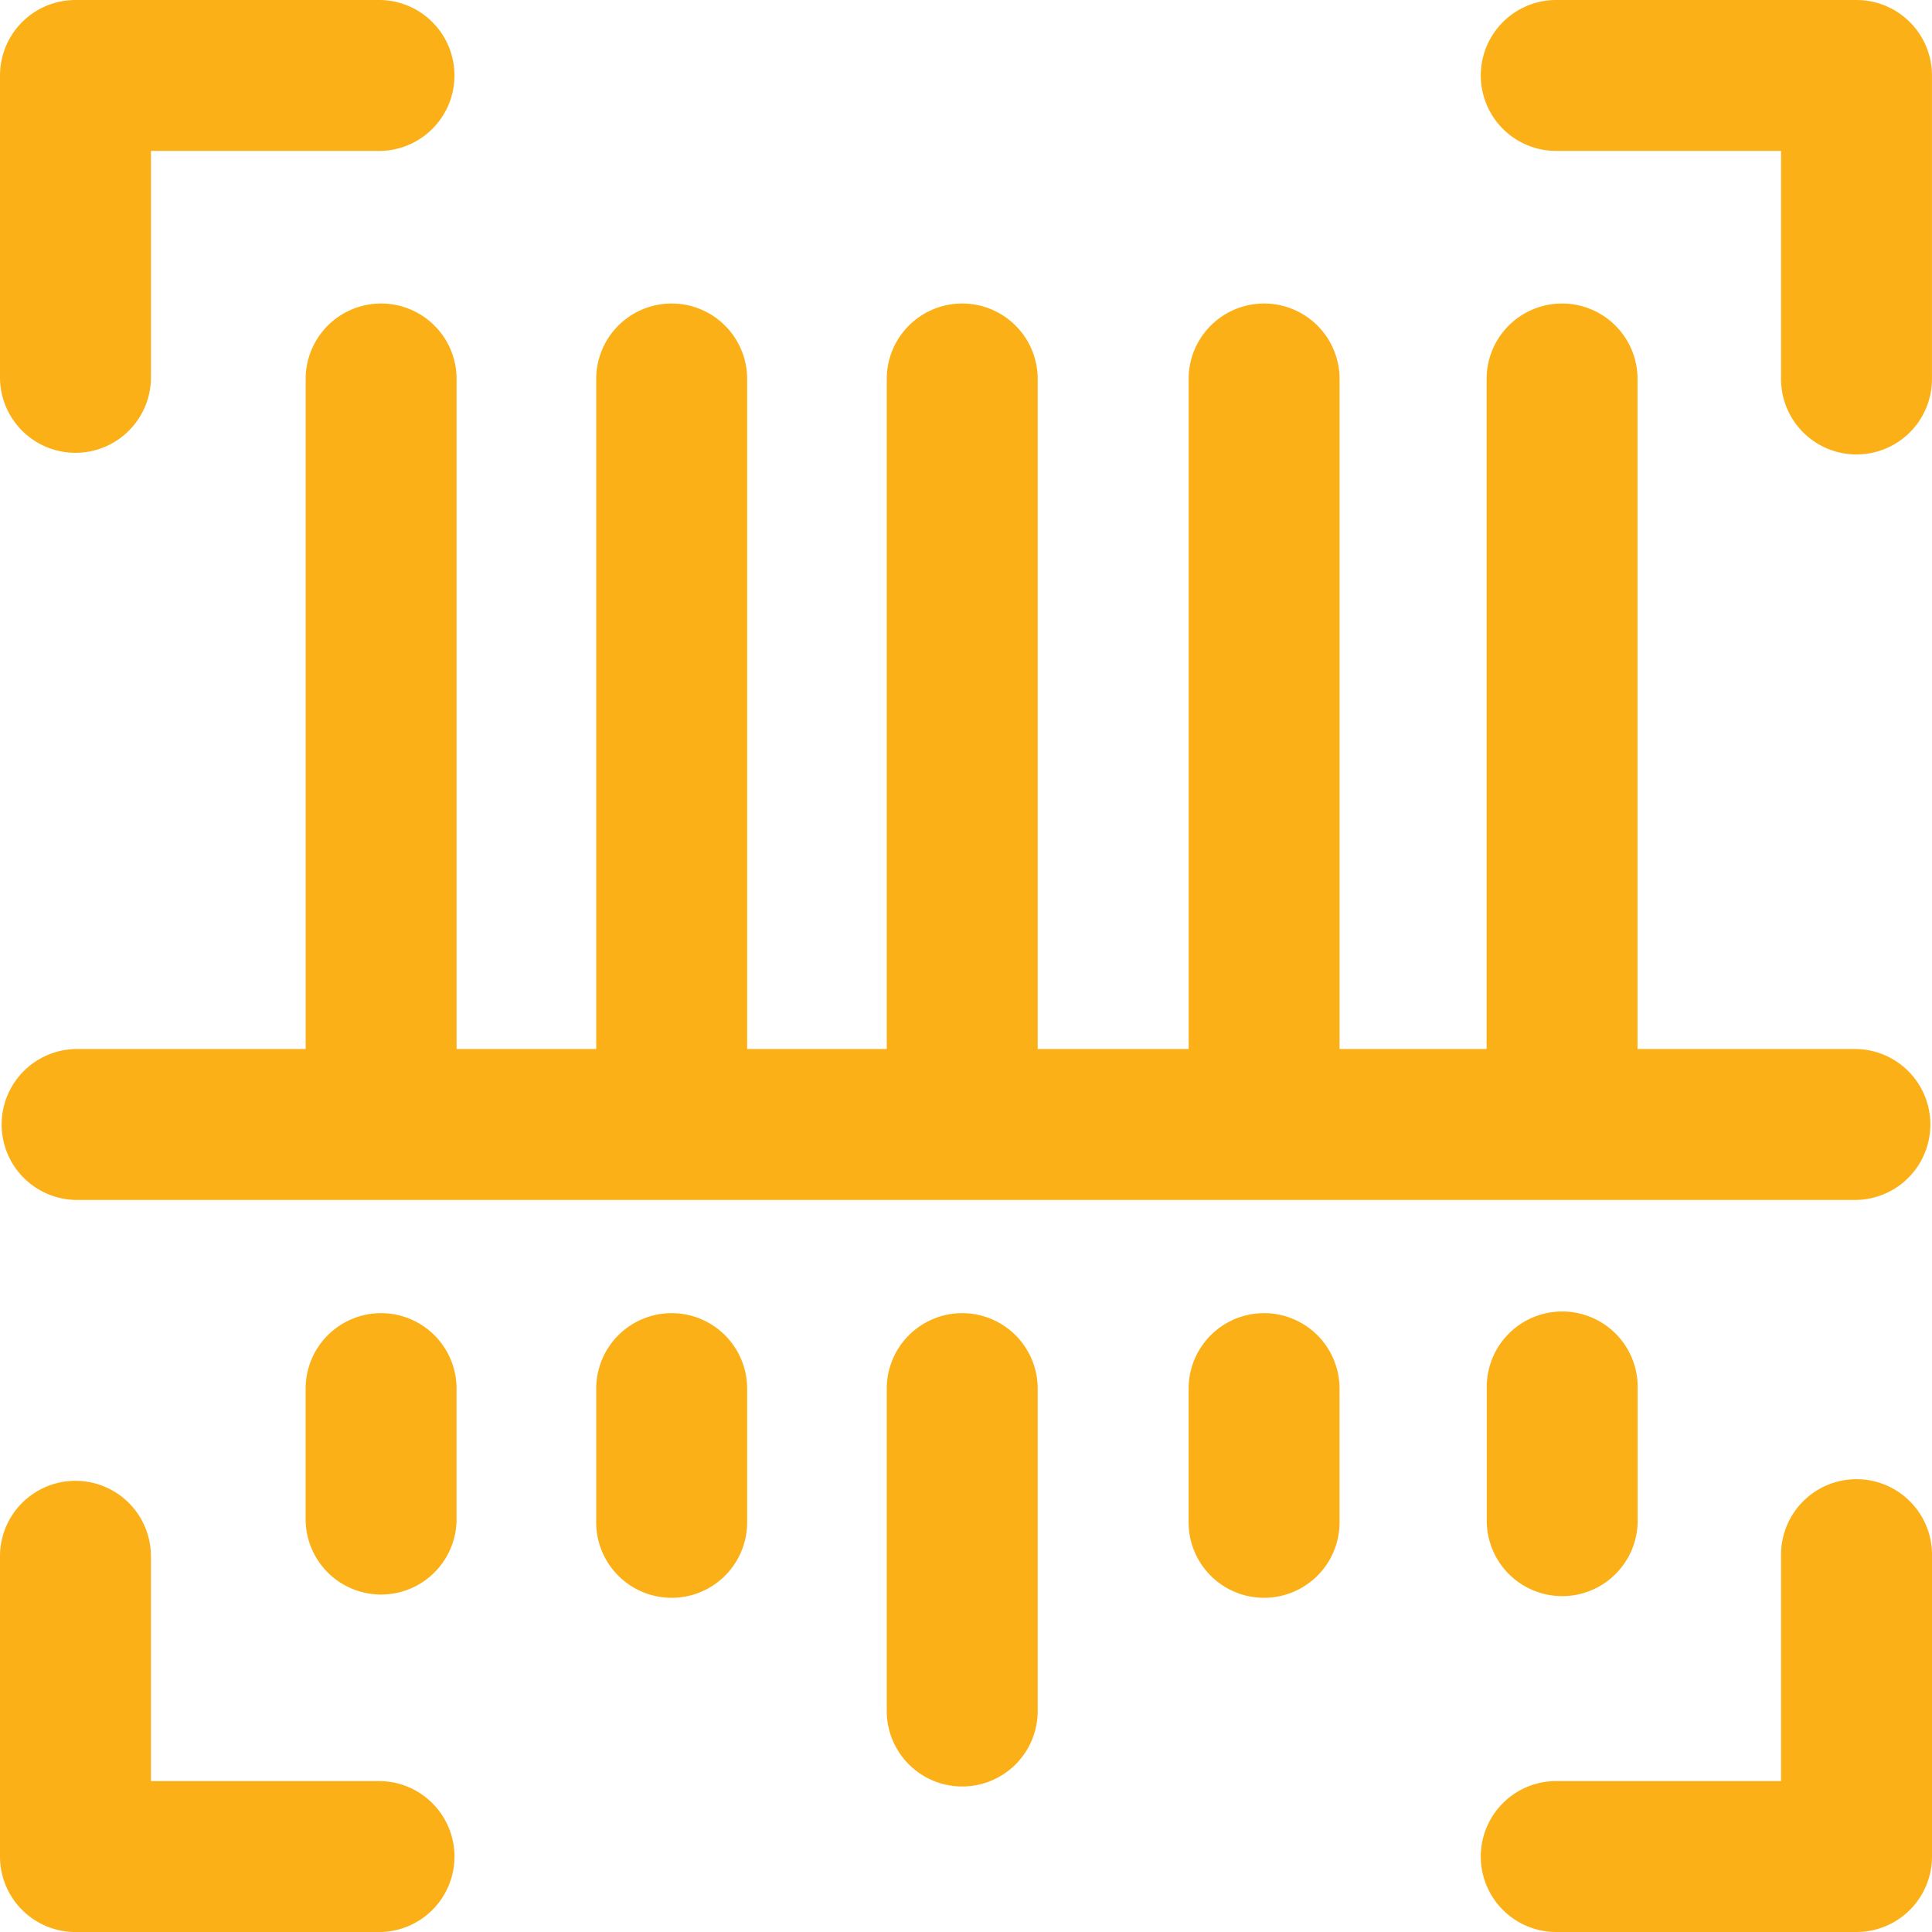 <svg xmlns="http://www.w3.org/2000/svg" width="54.699" height="54.699" viewBox="0 0 54.699 54.699"><defs><style>.a{fill:#fcb017;}</style></defs><path class="a" d="M237.137,348A2.137,2.137,0,0,0,235,350.137v9.081a2.137,2.137,0,1,0,4.273,0v-9.081A2.137,2.137,0,0,0,237.137,348Z" transform="translate(-209.894 -310.822)"/><path class="a" d="M2.137,12.82a2.137,2.137,0,0,0,2.137-2.137V4.273h6.41a2.137,2.137,0,1,0,0-4.273H2.137A2.137,2.137,0,0,0,0,2.137v8.547A2.137,2.137,0,0,0,2.137,12.82Z"/><path class="a" d="M83.137,348A2.137,2.137,0,0,0,81,350.137v3.739a2.137,2.137,0,0,0,4.273,0v-3.739A2.137,2.137,0,0,0,83.137,348Z" transform="translate(-72.347 -310.822)"/><path class="a" d="M10.683,400.547H4.273v-6.41a2.137,2.137,0,0,0-4.273,0v8.547a2.137,2.137,0,0,0,2.137,2.137h8.547a2.137,2.137,0,1,0,0-4.273Z" transform="translate(0 -350.121)"/><path class="a" d="M160.137,348A2.137,2.137,0,0,0,158,350.137v3.739a2.137,2.137,0,1,0,4.273,0v-3.739A2.137,2.137,0,0,0,160.137,348Z" transform="translate(-141.12 -310.822)"/><path class="a" d="M402.683,0h-8.547a2.137,2.137,0,0,0,0,4.273h6.41v6.41a2.137,2.137,0,1,0,4.273,0V2.137A2.137,2.137,0,0,0,402.683,0Z" transform="translate(-350.121)"/><path class="a" d="M317.137,348A2.137,2.137,0,0,0,315,350.137v3.739a2.137,2.137,0,1,0,4.273,0v-3.739A2.137,2.137,0,0,0,317.137,348Z" transform="translate(-281.348 -310.822)"/><path class="a" d="M52.562,101.153h-6.2V82.137a2.137,2.137,0,0,0-4.273,0v19.016H37.926V82.137a2.137,2.137,0,0,0-4.273,0v19.016H29.379V82.137a2.137,2.137,0,0,0-4.273,0v19.016H21.153V82.137a2.137,2.137,0,0,0-4.273,0v19.016H12.927V82.137a2.137,2.137,0,0,0-4.273,0v19.016H2.137a2.137,2.137,0,0,0,0,4.273H52.562a2.137,2.137,0,0,0,0-4.273Z" transform="translate(0 -71.453)"/><path class="a" d="M396.137,356.012a2.137,2.137,0,0,0,2.137-2.137v-3.739a2.137,2.137,0,1,0-4.273,0v3.739A2.137,2.137,0,0,0,396.137,356.012Z" transform="translate(-351.908 -310.822)"/><path class="a" d="M402.683,392a2.137,2.137,0,0,0-2.137,2.137v6.41h-6.41a2.137,2.137,0,0,0,0,4.273h8.547a2.137,2.137,0,0,0,2.137-2.137v-8.547A2.137,2.137,0,0,0,402.683,392Z" transform="translate(-350.121 -350.121)"/></svg>